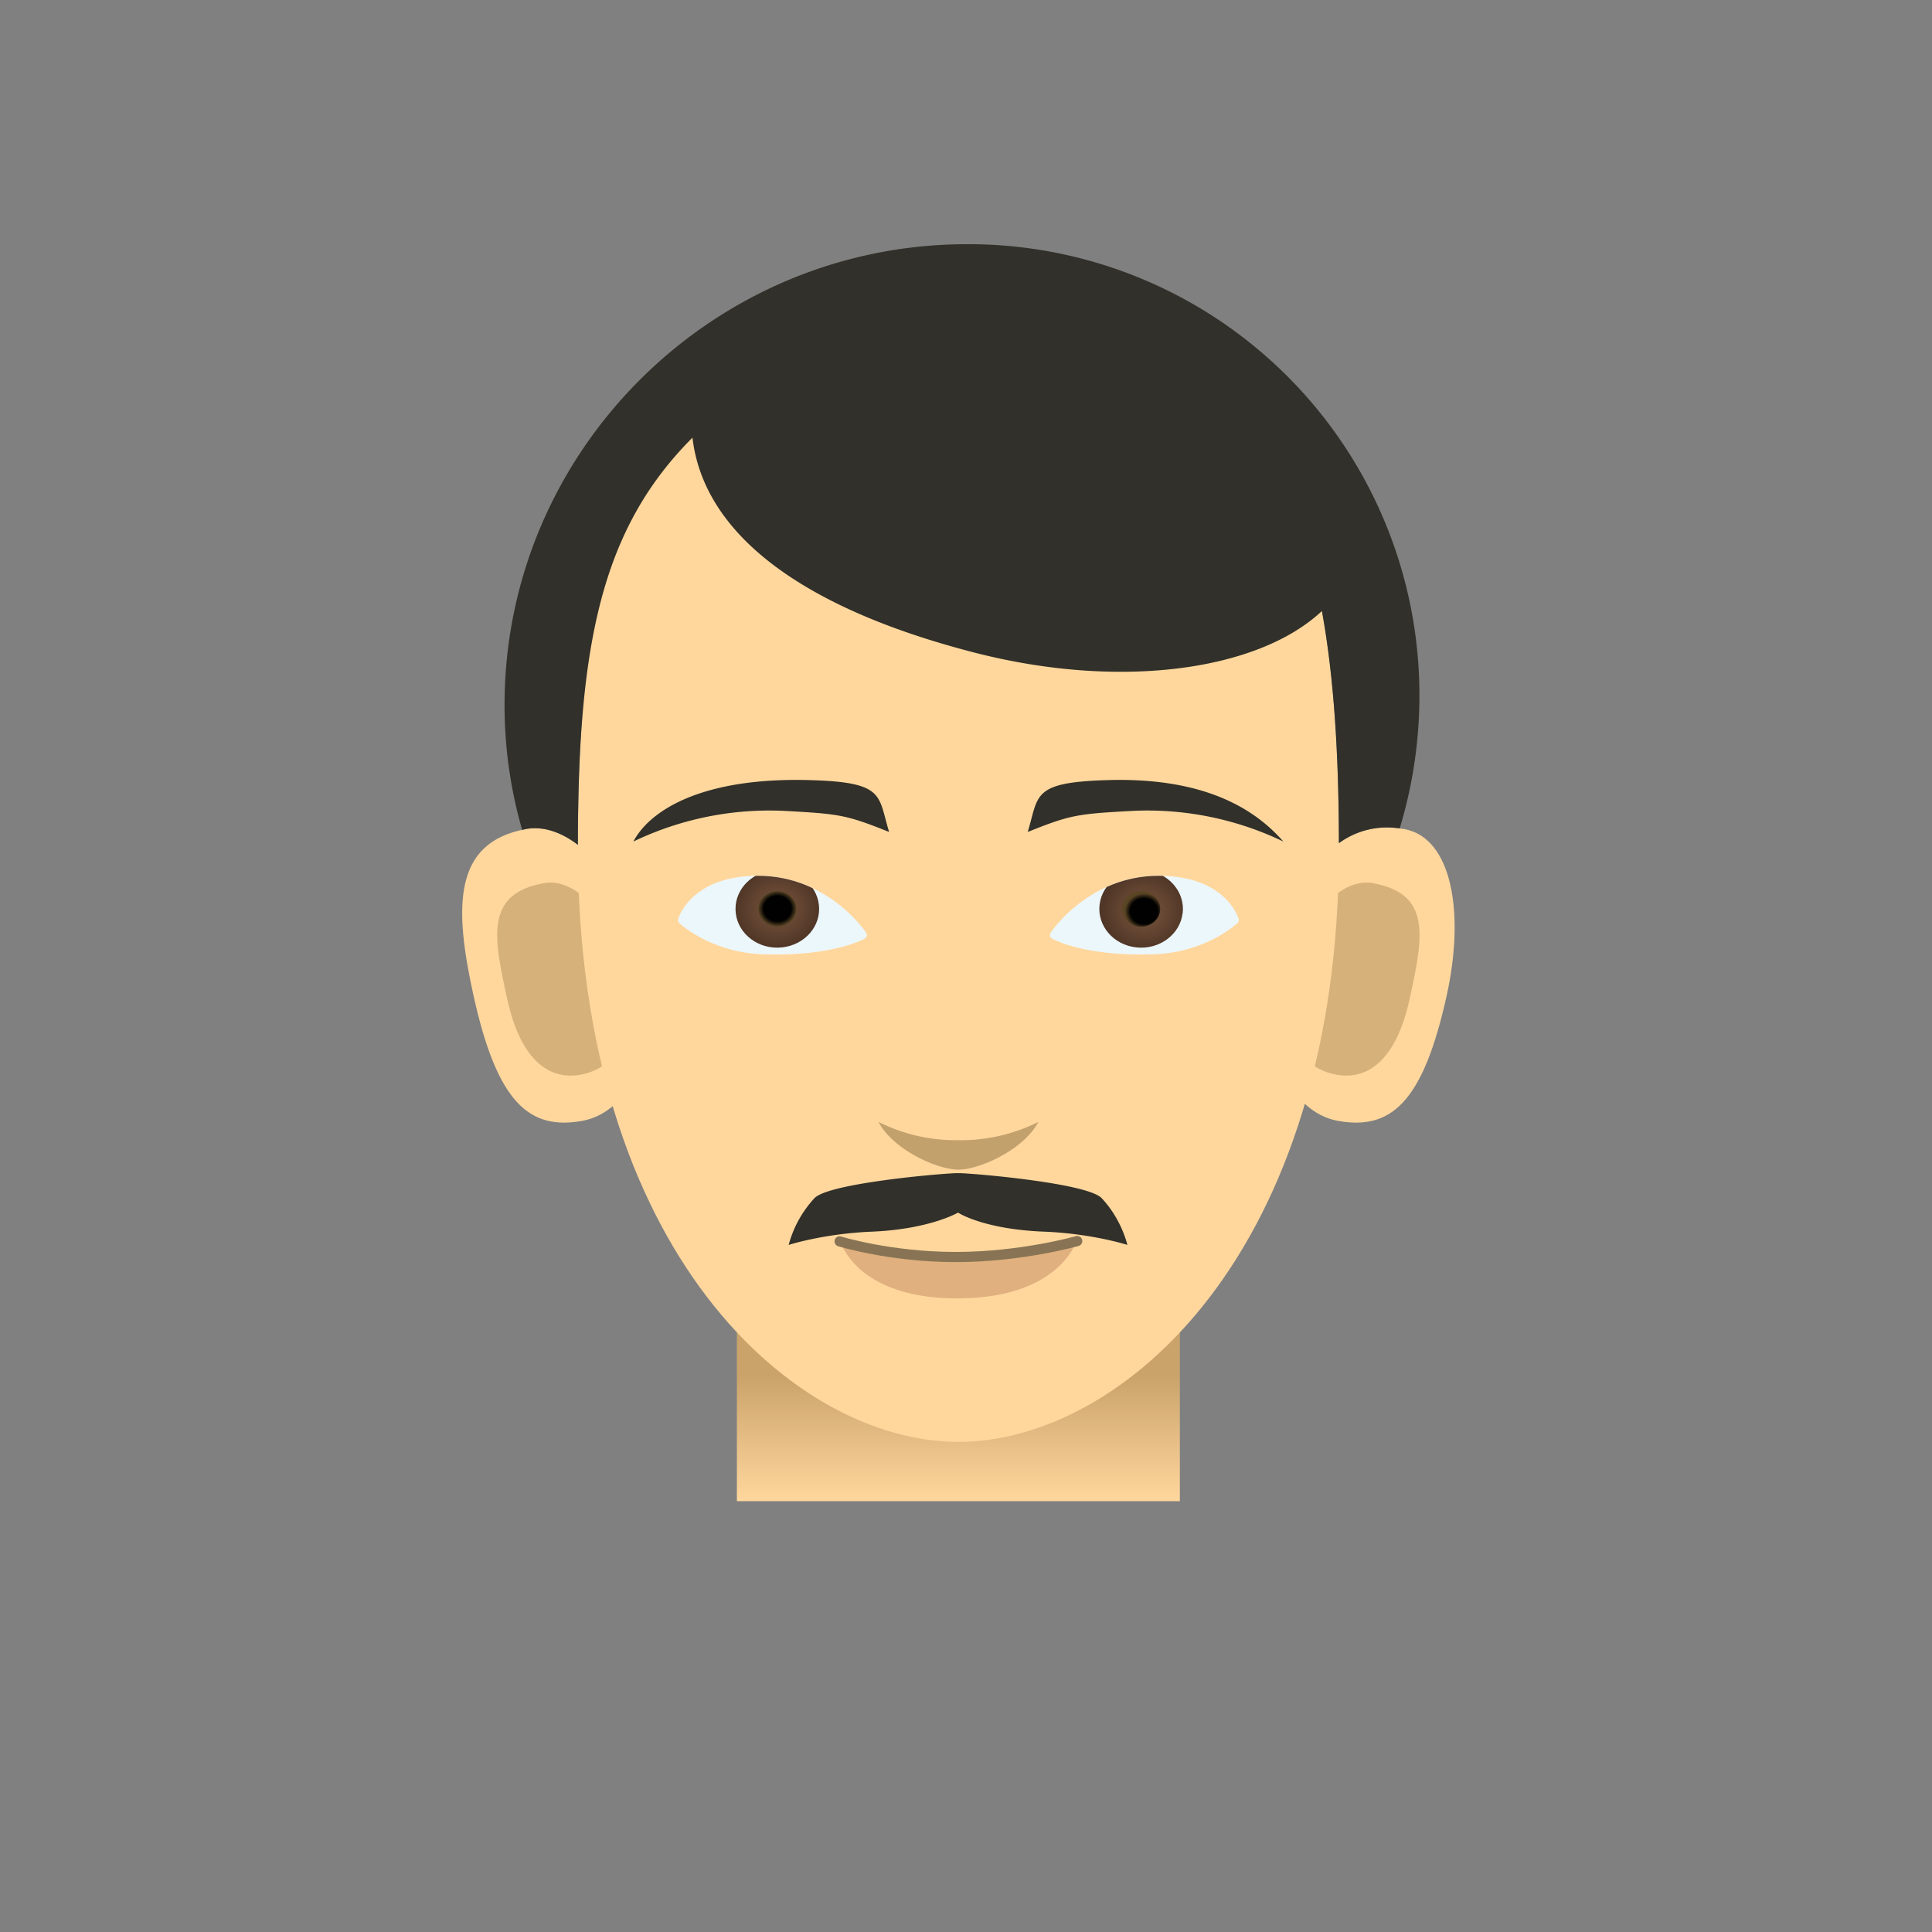 <svg xmlns="http://www.w3.org/2000/svg" xmlns:xlink="http://www.w3.org/1999/xlink" viewBox="0 0 190 190"><rect x="0" y="0" width="190" height="190" fill="#808080" stroke="none"/><g opacity=".56"><path fill="#918E86" d="M138.1 81.53a8.08 8.08 0 0 0-6.42 1.4c-.06-31.9-6.07-52.73-37.45-52.73-31.43 0-37.36 20.91-37.4 52.89-1.65-1.27-3.41-1.87-5.1-1.56-7.2 1.29-7.07 7.69-5.17 16.33 2.34 10.62 5.51 13.28 10.7 12.35a6.4 6.4 0 0 0 3-1.45c2.83 9.5 7.2 16.9 12.21 22.25v16.61h43.56v-16.6c5.06-5.4 9.45-12.87 12.28-22.5a6.48 6.48 0 0 0 3.26 1.7c5.2.93 8.37-1.74 10.7-12.36 1.8-8.19.49-15.5-4.17-16.33z"/></g><g fill="#FFD79D"><path d="M142.28 97.87c-2.34 10.62-5.51 13.29-10.7 12.36-4.66-.84-7.97-7.2-6.17-15.39 1.7-7.72 5.5-14.6 12.7-13.3 4.65.84 5.97 8.15 4.17 16.33zM46.56 97.87c2.34 10.62 5.51 13.29 10.7 12.36 4.66-.84 7.97-7.2 6.17-15.39-1.8-8.18-7.04-14.14-11.7-13.3-7.2 1.3-7.07 7.69-5.17 16.33z"/></g><g fill="#D6B17A"><path d="M138.62 98.28c-1.26 5.73-3.94 8-7.2 7.41-3.25-.58-5.87-3.8-4.6-9.53 1.26-5.73 4.92-9.9 8.18-9.31 5.8 1.04 4.98 5.24 3.62 11.43zM49.89 98.28c1.26 5.73 3.93 8 7.2 7.41 3.25-.58 5.86-3.8 4.6-9.53-1.26-5.73-4.93-9.9-8.19-9.31-5.8 1.04-4.98 5.24-3.61 11.43z"/></g><linearGradient id="a" x1="94.25" x2="94.25" y1="150.26" y2="135.35" gradientUnits="userSpaceOnUse"><stop offset=".18" stop-color="#ffd79d"/><stop offset="1" stop-color="#caa36b"/></linearGradient><path fill="url(#a)" d="M72.47 131.02h43.56v16.61H72.47z"/><path fill="#FFD79D" d="M131.68 83.4c0 39.83-21.36 58.4-37.43 58.4-16.06 0-37.42-18.57-37.42-58.4 0-32.15 5.87-53.19 37.4-53.19 31.53 0 37.45 21.04 37.45 53.19z"/><path fill="#C3A16D" d="M94.25 112.13a17 17 0 0 1-7.86-1.8c1.43 2.74 5.79 4.7 7.86 4.7 2.08 0 6.44-1.96 7.87-4.7a16.97 16.97 0 0 1-7.87 1.8z"/><path fill="#E0B07E" d="M93.95 123.62c-5.4 0-9.79-1.48-11.42-1.77.82 2.4 3.82 5.84 11.6 5.84 7.8 0 10.97-3.4 11.84-5.88-1.69.29-6.52 1.81-12.02 1.81z"/><path fill="none" stroke="#887454" stroke-miterlimit="10" d="M82.57 122.08s4.96 1.54 11.42 1.54c6.45 0 11.95-1.57 11.95-1.57" stroke-linecap="round" stroke-linejoin="round"/><g><path fill="#31302A" d="M77.02 79.74c5.53.3 6.18.38 10.42 2.08-1.11-3.62-.38-4.9-7.8-5.1-10.47-.3-15.7 2.9-17.35 6.04a30.87 30.87 0 0 1 14.73-3.02zM111.49 79.74c-5.53.3-6.19.38-10.42 2.08 1.1-3.62.38-4.88 7.8-5.1 10.46-.33 15.08 3.48 17.34 6.04a30.87 30.87 0 0 0-14.72-3.02z"/></g><g><path fill="#ECF7FB" d="M85.24 91.85c-.06-.23-3.86-5.72-10.66-5.72-6.66 0-7.85 4.16-7.87 4.21a.4.4 0 0 0 .07.42c.02.02 3.07 2.92 8.3 3.09 6.82.22 9.9-1.49 10.02-1.58a.41.41 0 0 0 .14-.42z"/><defs><path id="b" d="M85.24 91.85c-.06-.23-3.86-5.72-10.66-5.72-6.66 0-7.85 4.16-7.87 4.21a.4.4 0 0 0 .07.42c.02.02 3.07 2.92 8.3 3.09 6.82.22 9.9-1.49 10.02-1.58a.41.41 0 0 0 .14-.42z"/></defs><clipPath id="c"><use xlink:href="#b" overflow="visible"/></clipPath><g clip-path="url(#c)"><radialGradient id="d" cx="10.15" cy="163.96" r="4.11" gradientTransform="matrix(.994 -.106 .114 .921 47.68 -60.57)" gradientUnits="userSpaceOnUse"><stop offset="0" stop-color="#7b573e"/><stop offset="1" stop-color="#503627"/></radialGradient><path fill="url(#d)" d="M72.36 89.82c.25 2.09 2.3 3.6 4.55 3.35 2.26-.24 3.88-2.13 3.62-4.22-.26-2.09-2.3-3.6-4.56-3.35-2.25.24-3.87 2.13-3.61 4.22z"/><radialGradient id="e" cx="10.15" cy="163.96" r="1.88" gradientTransform="matrix(.994 -.106 .114 .921 47.68 -60.57)" gradientUnits="userSpaceOnUse"><stop offset=".72" stop-color="#010101"/><stop offset="1" stop-color="#5a4524"/></radialGradient><path fill="url(#e)" d="M78.31 89.19c.12.95-.62 1.82-1.65 1.93-1.03.1-1.97-.58-2.09-1.54-.12-.95.63-1.82 1.66-1.93 1.03-.1 1.96.58 2.08 1.54z"/></g><path fill="#ECF7FB" d="M103.27 91.85c.06-.23 3.85-5.72 10.65-5.72 6.67 0 7.86 4.16 7.88 4.21a.4.4 0 0 1-.08.42c-.02.02-3.06 2.92-8.3 3.09-6.81.22-9.9-1.49-10.01-1.58a.41.41 0 0 1-.14-.42z"/><g><defs><path id="f" d="M103.27 91.85c.06-.23 3.85-5.72 10.65-5.72 6.67 0 7.86 4.16 7.88 4.21a.4.4 0 0 1-.08.42c-.02.02-3.06 2.92-8.3 3.09-6.81.22-9.9-1.49-10.01-1.58a.41.41 0 0 1-.14-.42z"/></defs><clipPath id="g"><use xlink:href="#f" overflow="visible"/></clipPath><g clip-path="url(#g)"><radialGradient id="h" cx="-597.64" cy="94.28" r="4.11" gradientTransform="matrix(-.994 -.106 -.114 .921 -470.8 -60.57)" gradientUnits="userSpaceOnUse"><stop offset="0" stop-color="#7b573e"/><stop offset="1" stop-color="#503627"/></radialGradient><path fill="url(#h)" d="M116.3 89.82c-.25 2.09-2.3 3.6-4.55 3.35-2.25-.24-3.87-2.13-3.61-4.22.25-2.09 2.3-3.6 4.55-3.35 2.25.24 3.87 2.13 3.62 4.22z"/><radialGradient id="i" cx="-597.64" cy="94.28" r="1.88" gradientTransform="matrix(-.994 -.106 -.114 .921 -470.8 -60.57)" gradientUnits="userSpaceOnUse"><stop offset=".72" stop-color="#010101"/><stop offset="1" stop-color="#5a4524"/></radialGradient><path fill="url(#i)" d="M110.35 89.19c-.12.95.63 1.82 1.66 1.93 1.03.1 1.96-.58 2.08-1.54.12-.95-.62-1.82-1.66-1.93-1.03-.1-1.96.58-2.08 1.54z"/></g></g></g><path fill="#31302A" d="M110.87 122.43s-.55-2.49-2.51-4.58c-1.43-1.6-14.15-2.58-14.14-2.47 0-.11-12.71.87-14.14 2.47a10.92 10.92 0 0 0-2.52 4.58s3.41-1.1 8.08-1.3c5.74-.22 8.57-1.87 8.58-1.88 0 .01 2.5 1.66 8.57 1.88 4.67.2 8.09 1.3 8.08 1.3zM94.57 24.02C69.73 24.3 49.6 44.6 49.62 69.36c0 4.26.61 8.36 1.73 12.25l.38-.09c1.68-.3 3.45.3 5.1 1.56.02-19.63 2.27-31.03 11.27-40.04 1.07 9.21 10.26 16.63 27.7 21.13 14.35 3.7 27.94 1.8 34.2-4.08 1.22 6.71 1.66 14.38 1.67 22.83a8.02 8.02 0 0 1 5.98-1.45 44.86 44.86 0 0 0 1.94-13.12 44.34 44.34 0 0 0-45.02-44.33z"/><path fill="none" d="M179.08-.53H9.42a10.7 10.7 0 0 0-10.7 10.7v169.66c0 5.9 4.8 10.7 10.7 10.7h169.66c5.9 0 10.7-4.8 10.7-10.7V10.17c0-5.9-4.8-10.7-10.7-10.7z"/></svg>